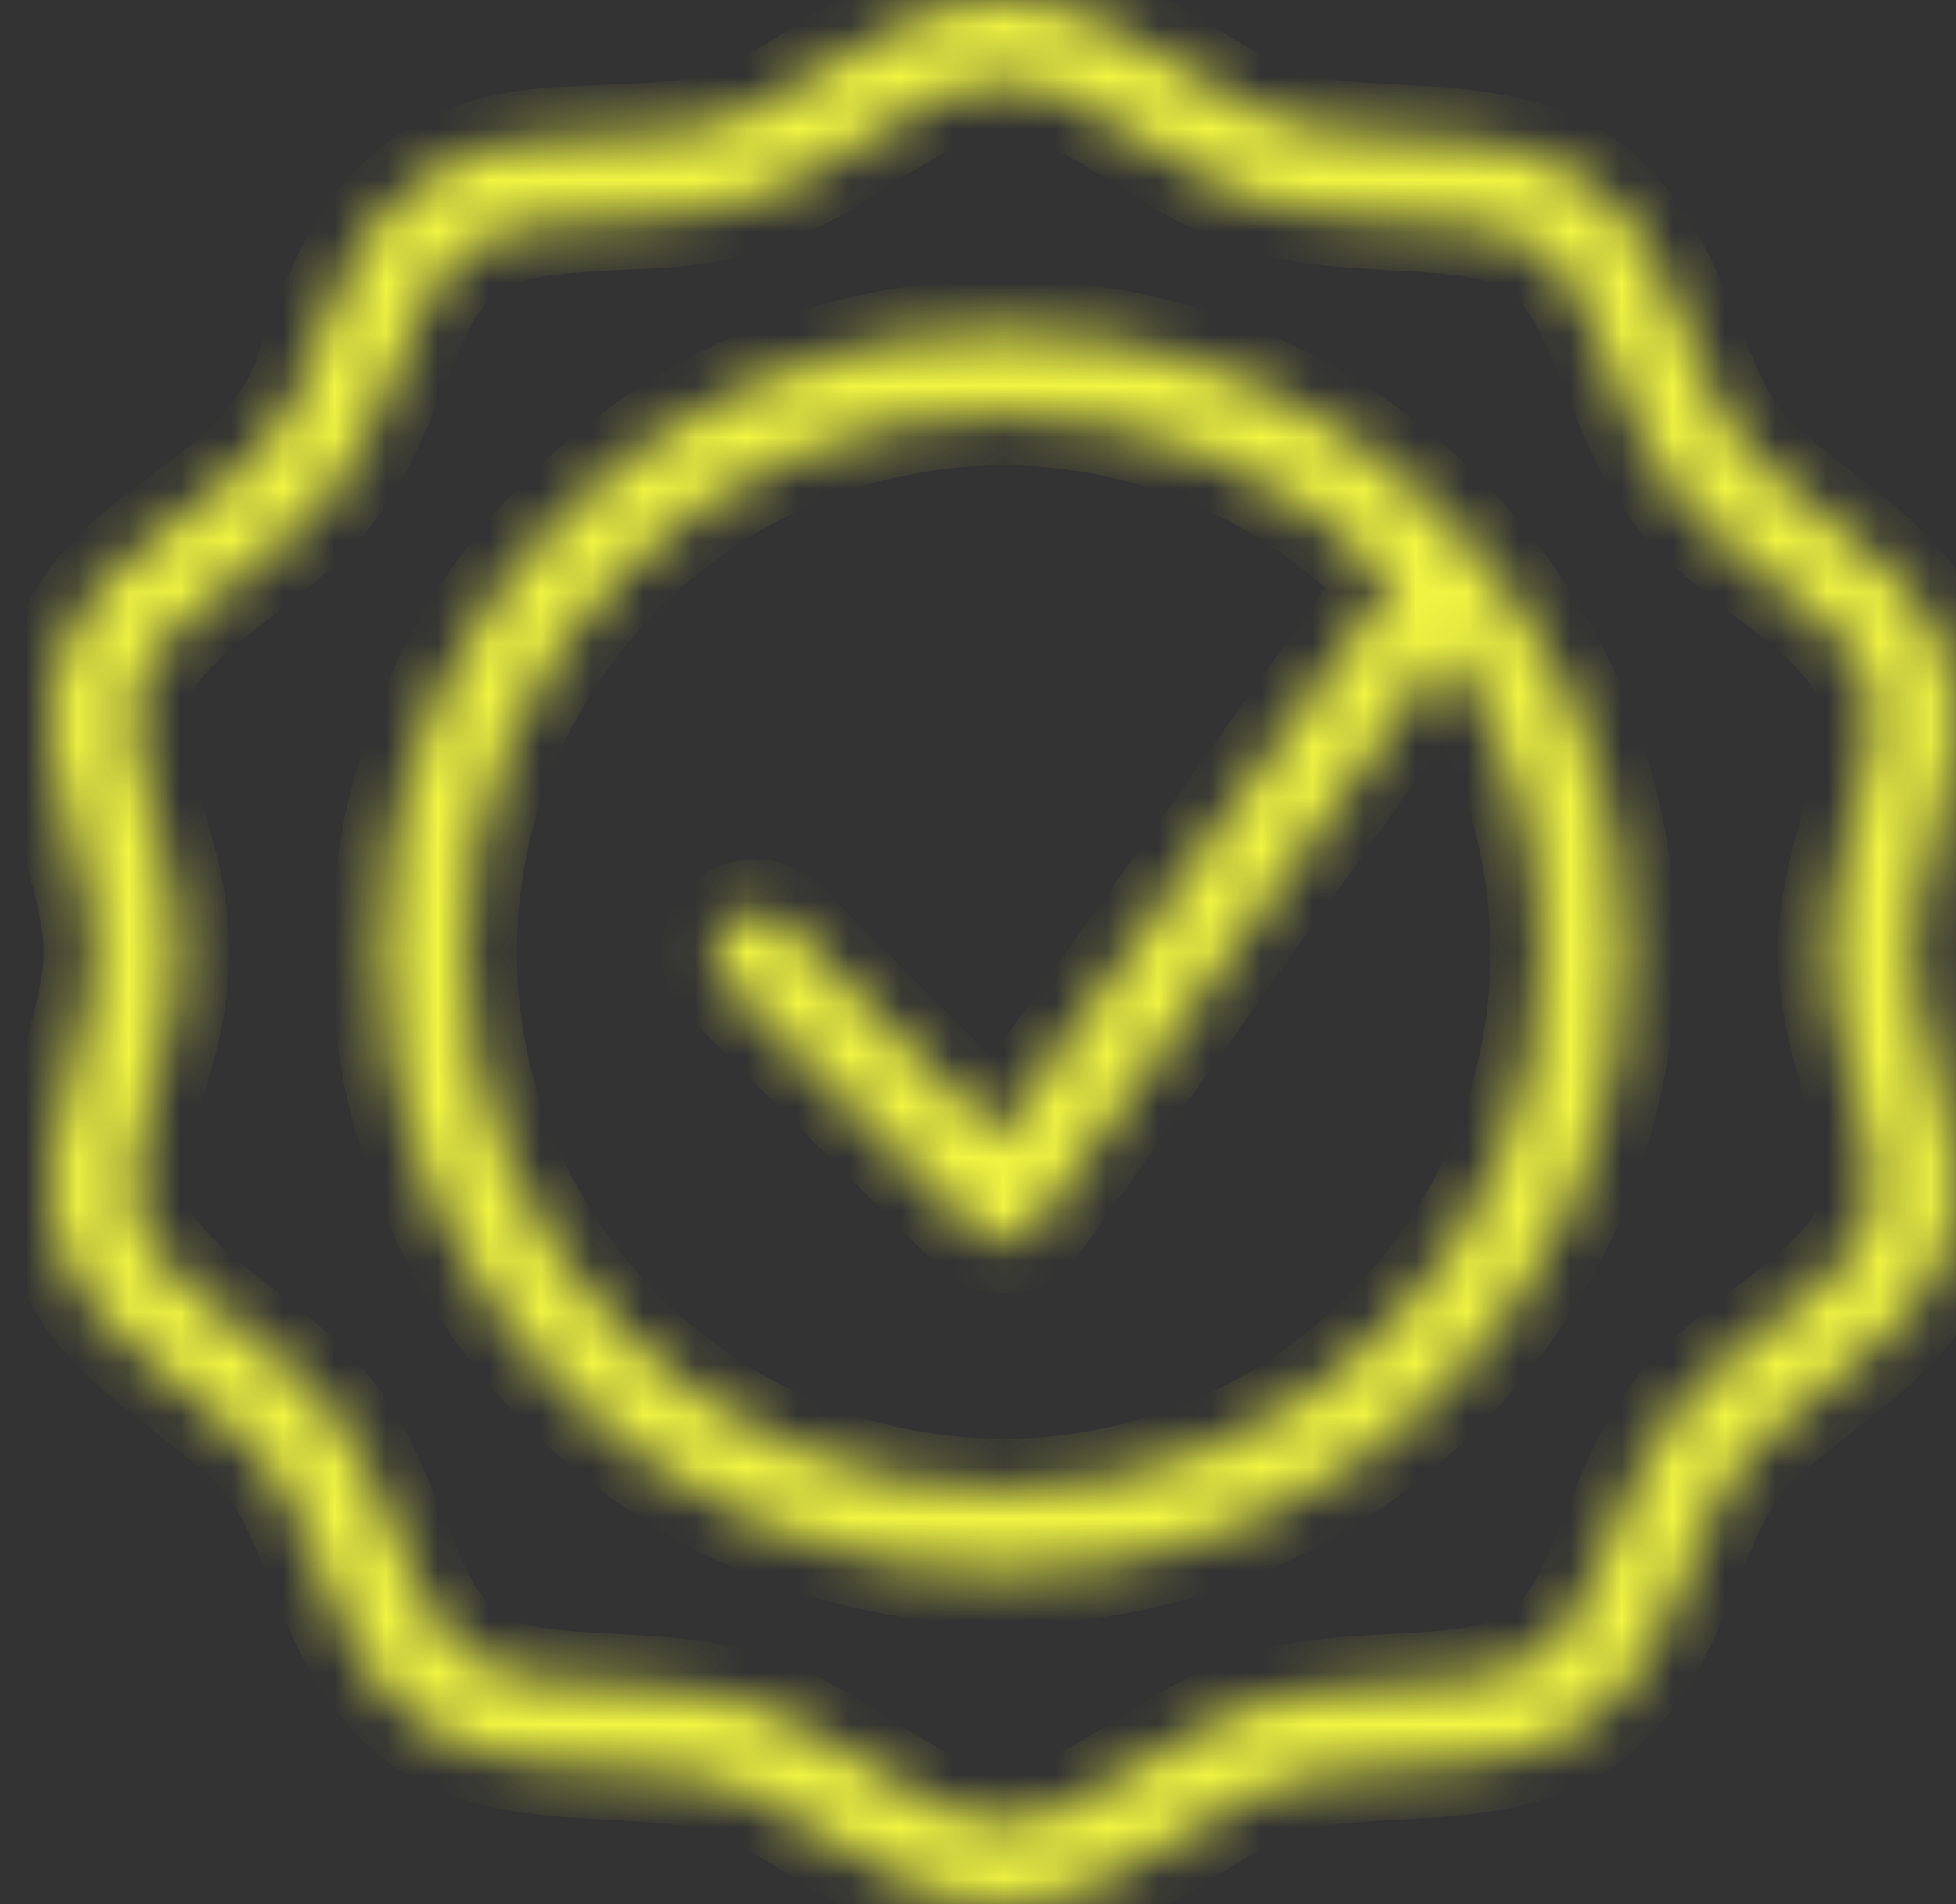 <svg width="38" height="37" viewBox="0 0 38 37" fill="none" xmlns="http://www.w3.org/2000/svg">
<rect x="0" y="0" width="38" height="37" fill="#333333" stroke="none"/>
<mask id="mask0" style="mask-type:alpha" maskUnits="userSpaceOnUse" x="0" y="0" width="38" height="37">
<path fill-rule="evenodd" clip-rule="evenodd" d="M37.149 18.5C37.149 19.146 37.344 19.854 37.551 20.603L37.551 20.605C37.88 21.797 38.22 23.028 37.814 24.228C37.391 25.474 36.342 26.288 35.326 27.075C34.717 27.546 34.142 27.993 33.769 28.483C33.392 28.98 33.125 29.645 32.842 30.349L32.839 30.356L32.837 30.361C32.37 31.522 31.888 32.722 30.806 33.477C29.743 34.219 28.418 34.289 27.136 34.358C26.337 34.4 25.58 34.441 24.948 34.639C24.357 34.822 23.749 35.201 23.105 35.603L23.096 35.608L23.093 35.611C22.049 36.261 20.866 36.999 19.498 36.999C18.132 36.999 16.951 36.263 15.909 35.613L15.902 35.609L15.899 35.607C15.253 35.204 14.642 34.823 14.051 34.639C13.418 34.442 12.662 34.401 11.863 34.359C10.581 34.29 9.255 34.219 8.193 33.478C7.111 32.722 6.628 31.52 6.16 30.359L6.16 30.359C5.876 29.651 5.608 28.983 5.227 28.483C4.855 27.993 4.28 27.546 3.671 27.075C2.656 26.288 1.606 25.474 1.185 24.229C0.779 23.029 1.118 21.796 1.446 20.604C1.653 19.855 1.848 19.147 1.848 18.501C1.848 17.855 1.653 17.148 1.446 16.4C1.421 16.306 1.395 16.213 1.369 16.121C1.065 15.036 0.78 14.019 1.185 12.776C1.596 11.514 2.457 10.857 3.365 10.164C3.466 10.087 3.568 10.009 3.67 9.93C3.776 9.848 3.877 9.772 3.974 9.698C4.437 9.348 4.817 9.06 5.227 8.519C5.789 7.779 5.877 7.497 5.992 7.127C6.035 6.988 6.082 6.837 6.16 6.644C6.193 6.562 6.226 6.481 6.258 6.399C6.685 5.327 7.09 4.309 8.191 3.527C9.267 2.763 10.331 2.715 11.461 2.663C11.594 2.657 11.728 2.651 11.863 2.644C12.001 2.637 12.132 2.631 12.259 2.626C12.867 2.601 13.373 2.581 14.052 2.363C14.708 2.153 15.114 1.894 15.615 1.576C15.707 1.517 15.803 1.456 15.904 1.393C16.947 0.74 18.13 0.002 19.498 0.002C20.866 0.002 22.05 0.74 23.093 1.392C23.741 1.796 24.354 2.178 24.946 2.363C25.579 2.56 26.335 2.601 27.134 2.643C28.416 2.712 29.743 2.783 30.806 3.526C31.886 4.28 32.368 5.48 32.835 6.64L32.837 6.644C33.12 7.351 33.388 8.018 33.768 8.519C34.141 9.008 34.714 9.453 35.322 9.924L35.325 9.927C36.341 10.713 37.391 11.528 37.813 12.775C38.219 13.973 37.88 15.206 37.551 16.398C37.344 17.147 37.149 17.855 37.149 18.5ZM34.341 25.803C35.206 25.132 36.023 24.498 36.289 23.712C36.538 22.98 36.277 22.033 36 21.031C35.773 20.212 35.541 19.366 35.541 18.501C35.541 17.637 35.774 16.791 36 15.971L36.003 15.96C36.278 14.962 36.537 14.02 36.289 13.291C36.024 12.504 35.208 11.871 34.344 11.201L34.34 11.198L34.337 11.195C33.674 10.681 32.989 10.149 32.488 9.491C31.979 8.822 31.659 8.026 31.348 7.254L31.344 7.243C30.948 6.258 30.573 5.326 29.885 4.845C29.198 4.366 28.154 4.309 27.048 4.25L27.038 4.25C26.178 4.203 25.289 4.155 24.468 3.9C23.677 3.653 22.948 3.198 22.242 2.757C21.297 2.167 20.406 1.611 19.498 1.611C18.593 1.611 17.704 2.165 16.763 2.751L16.756 2.755C16.682 2.802 16.608 2.848 16.535 2.894C15.922 3.28 15.362 3.633 14.53 3.898C13.686 4.166 13.009 4.198 12.279 4.233C12.171 4.238 12.061 4.243 11.949 4.249C10.843 4.308 9.799 4.364 9.112 4.844C8.424 5.323 8.049 6.254 7.654 7.241L7.65 7.251C7.339 8.023 7.018 8.82 6.508 9.489C6.009 10.149 5.322 10.681 4.659 11.196L4.656 11.198L4.654 11.2C3.79 11.87 2.975 12.503 2.709 13.289C2.46 14.021 2.721 14.968 2.998 15.97C3.023 16.062 3.048 16.152 3.073 16.241C3.272 16.951 3.456 17.608 3.456 18.5C3.456 19.392 3.272 20.049 3.073 20.759C3.048 20.849 3.023 20.939 2.998 21.03L2.997 21.034C2.721 22.035 2.461 22.98 2.709 23.712C2.975 24.497 3.789 25.13 4.652 25.799L4.657 25.803L4.661 25.806C5.324 26.32 6.009 26.852 6.509 27.51C7.019 28.183 7.342 28.983 7.653 29.757C8.049 30.744 8.425 31.676 9.113 32.157C9.799 32.636 10.843 32.692 11.948 32.751C12.812 32.797 13.705 32.845 14.53 33.102C15.32 33.348 16.05 33.804 16.754 34.244C17.699 34.834 18.59 35.391 19.498 35.391C20.406 35.391 21.298 34.834 22.243 34.244C22.949 33.803 23.679 33.348 24.468 33.102C25.293 32.844 26.187 32.797 27.05 32.751H27.05C28.155 32.692 29.198 32.637 29.885 32.157C30.574 31.676 30.949 30.744 31.345 29.756C31.657 28.982 31.978 28.183 32.487 27.51C32.989 26.852 33.674 26.32 34.337 25.806L34.34 25.803L34.341 25.803ZM7.433 18.5C7.433 11.848 12.845 6.436 19.497 6.436C26.149 6.436 31.561 11.848 31.561 18.5C31.561 25.152 26.149 30.564 19.497 30.564C12.845 30.564 7.433 25.152 7.433 18.5ZM9.041 18.5C9.041 24.265 13.732 28.956 19.497 28.956C25.262 28.956 29.953 24.265 29.953 18.5C29.953 16.306 29.271 14.272 28.113 12.589L20.152 23.791C20.016 23.984 19.8 24.107 19.565 24.127C19.542 24.129 19.519 24.13 19.497 24.13C19.285 24.13 19.08 24.046 18.928 23.894L14.103 19.068C13.788 18.754 13.788 18.246 14.103 17.931C14.417 17.617 14.925 17.617 15.24 17.931L19.392 22.084L27.057 11.297C25.151 9.298 22.47 8.044 19.497 8.044C13.732 8.044 9.041 12.735 9.041 18.5Z" fill="white"/>
</mask>
<g mask="url(#mask0)">
<path fill-rule="evenodd" clip-rule="evenodd" d="M37.149 18.5C37.149 19.146 37.344 19.854 37.551 20.603L37.551 20.605C37.88 21.797 38.22 23.028 37.814 24.228C37.391 25.474 36.342 26.288 35.326 27.075C34.717 27.546 34.142 27.993 33.769 28.483C33.392 28.98 33.125 29.645 32.842 30.349L32.839 30.356L32.837 30.361C32.37 31.522 31.888 32.722 30.806 33.477C29.743 34.219 28.418 34.289 27.136 34.358C26.337 34.4 25.58 34.441 24.948 34.639C24.357 34.822 23.749 35.201 23.105 35.603L23.096 35.608L23.093 35.611C22.049 36.261 20.866 36.999 19.498 36.999C18.132 36.999 16.951 36.263 15.909 35.613L15.902 35.609L15.899 35.607C15.253 35.204 14.642 34.823 14.051 34.639C13.418 34.442 12.662 34.401 11.863 34.359C10.581 34.29 9.255 34.219 8.193 33.478C7.111 32.722 6.628 31.52 6.16 30.359L6.16 30.359C5.876 29.651 5.608 28.983 5.227 28.483C4.855 27.993 4.28 27.546 3.671 27.075C2.656 26.288 1.606 25.474 1.185 24.229C0.779 23.029 1.118 21.796 1.446 20.604C1.653 19.855 1.848 19.147 1.848 18.501C1.848 17.855 1.653 17.148 1.446 16.4C1.421 16.306 1.395 16.213 1.369 16.121C1.065 15.036 0.78 14.019 1.185 12.776C1.596 11.514 2.457 10.857 3.365 10.164C3.466 10.087 3.568 10.009 3.67 9.93C3.776 9.848 3.877 9.772 3.974 9.698C4.437 9.348 4.817 9.06 5.227 8.519C5.789 7.779 5.877 7.497 5.992 7.127C6.035 6.988 6.082 6.837 6.16 6.644C6.193 6.562 6.226 6.481 6.258 6.399C6.685 5.327 7.09 4.309 8.191 3.527C9.267 2.763 10.331 2.715 11.461 2.663C11.594 2.657 11.728 2.651 11.863 2.644C12.001 2.637 12.132 2.631 12.259 2.626C12.867 2.601 13.373 2.581 14.052 2.363C14.708 2.153 15.114 1.894 15.615 1.576C15.707 1.517 15.803 1.456 15.904 1.393C16.947 0.74 18.13 0.002 19.498 0.002C20.866 0.002 22.05 0.74 23.093 1.392C23.741 1.796 24.354 2.178 24.946 2.363C25.579 2.56 26.335 2.601 27.134 2.643C28.416 2.712 29.743 2.783 30.806 3.526C31.886 4.28 32.368 5.48 32.835 6.64L32.837 6.644C33.12 7.351 33.388 8.018 33.768 8.519C34.141 9.008 34.714 9.453 35.322 9.924L35.325 9.927C36.341 10.713 37.391 11.528 37.813 12.775C38.219 13.973 37.88 15.206 37.551 16.398C37.344 17.147 37.149 17.855 37.149 18.5ZM34.341 25.803C35.206 25.132 36.023 24.498 36.289 23.712C36.538 22.98 36.277 22.033 36 21.031C35.773 20.212 35.541 19.366 35.541 18.501C35.541 17.637 35.774 16.791 36 15.971L36.003 15.96C36.278 14.962 36.537 14.02 36.289 13.291C36.024 12.504 35.208 11.871 34.344 11.201L34.34 11.198L34.337 11.195C33.674 10.681 32.989 10.149 32.488 9.491C31.979 8.822 31.659 8.026 31.348 7.254L31.344 7.243C30.948 6.258 30.573 5.326 29.885 4.845C29.198 4.366 28.154 4.309 27.048 4.25L27.038 4.25C26.178 4.203 25.289 4.155 24.468 3.9C23.677 3.653 22.948 3.198 22.242 2.757C21.297 2.167 20.406 1.611 19.498 1.611C18.593 1.611 17.704 2.165 16.763 2.751L16.756 2.755C16.682 2.802 16.608 2.848 16.535 2.894C15.922 3.28 15.362 3.633 14.53 3.898C13.686 4.166 13.009 4.198 12.279 4.233C12.171 4.238 12.061 4.243 11.949 4.249C10.843 4.308 9.799 4.364 9.112 4.844C8.424 5.323 8.049 6.254 7.654 7.241L7.65 7.251C7.339 8.023 7.018 8.82 6.508 9.489C6.009 10.149 5.322 10.681 4.659 11.196L4.656 11.198L4.654 11.2C3.79 11.87 2.975 12.503 2.709 13.289C2.46 14.021 2.721 14.968 2.998 15.97C3.023 16.062 3.048 16.152 3.073 16.241C3.272 16.951 3.456 17.608 3.456 18.5C3.456 19.392 3.272 20.049 3.073 20.759C3.048 20.849 3.023 20.939 2.998 21.03L2.997 21.034C2.721 22.035 2.461 22.98 2.709 23.712C2.975 24.497 3.789 25.13 4.652 25.799L4.657 25.803L4.661 25.806C5.324 26.32 6.009 26.852 6.509 27.51C7.019 28.183 7.342 28.983 7.653 29.757C8.049 30.744 8.425 31.676 9.113 32.157C9.799 32.636 10.843 32.692 11.948 32.751C12.812 32.797 13.705 32.845 14.53 33.102C15.32 33.348 16.05 33.804 16.754 34.244C17.699 34.834 18.59 35.391 19.498 35.391C20.406 35.391 21.298 34.834 22.243 34.244C22.949 33.803 23.679 33.348 24.468 33.102C25.293 32.844 26.187 32.797 27.05 32.751H27.05C28.155 32.692 29.198 32.637 29.885 32.157C30.574 31.676 30.949 30.744 31.345 29.756C31.657 28.982 31.978 28.183 32.487 27.51C32.989 26.852 33.674 26.32 34.337 25.806L34.34 25.803L34.341 25.803ZM7.433 18.5C7.433 11.848 12.845 6.436 19.497 6.436C26.149 6.436 31.561 11.848 31.561 18.5C31.561 25.152 26.149 30.564 19.497 30.564C12.845 30.564 7.433 25.152 7.433 18.5ZM9.041 18.5C9.041 24.265 13.732 28.956 19.497 28.956C25.262 28.956 29.953 24.265 29.953 18.5C29.953 16.306 29.271 14.272 28.113 12.589L20.152 23.791C20.016 23.984 19.8 24.107 19.565 24.127C19.542 24.129 19.519 24.13 19.497 24.13C19.285 24.13 19.08 24.046 18.928 23.894L14.103 19.068C13.788 18.754 13.788 18.246 14.103 17.931C14.417 17.617 14.925 17.617 15.24 17.931L19.392 22.084L27.057 11.297C25.151 9.298 22.47 8.044 19.497 8.044C13.732 8.044 9.041 12.735 9.041 18.5Z" fill="#F9FC35"/>
<path d="M37.551 20.603L38.515 20.34L38.514 20.337L37.551 20.603ZM37.551 20.605L36.586 20.868L36.587 20.871L37.551 20.605ZM37.814 24.228L38.761 24.549L38.761 24.548L37.814 24.228ZM35.326 27.075L35.938 27.866L35.939 27.865L35.326 27.075ZM33.769 28.483L32.973 27.878L32.972 27.879L33.769 28.483ZM32.842 30.349L33.77 30.722V30.722L32.842 30.349ZM32.839 30.356L31.911 29.983L31.911 29.983L32.839 30.356ZM32.837 30.361L33.765 30.734L33.765 30.734L32.837 30.361ZM30.806 33.477L30.234 32.657L30.233 32.657L30.806 33.477ZM27.136 34.358L27.189 35.356L27.136 34.358ZM24.948 34.639L25.244 35.593L25.245 35.593L24.948 34.639ZM23.105 35.603L23.634 36.452L23.634 36.451L23.105 35.603ZM23.096 35.608L22.567 34.76L22.567 34.76L23.096 35.608ZM23.093 35.611L23.622 36.459L23.622 36.459L23.093 35.611ZM15.909 35.613L16.438 34.765L16.438 34.764L15.909 35.613ZM15.902 35.609L15.373 36.458L15.374 36.458L15.902 35.609ZM15.899 35.607L15.37 36.456L15.37 36.456L15.899 35.607ZM14.051 34.639L13.754 35.594H13.754L14.051 34.639ZM11.863 34.359L11.809 35.357V35.357L11.863 34.359ZM8.193 33.478L7.62 34.297L7.62 34.298L8.193 33.478ZM6.16 30.359L5.232 30.732L5.233 30.733L6.16 30.359ZM6.16 30.359L5.232 30.731L5.232 30.732L6.16 30.359ZM5.227 28.483L4.431 29.088L4.431 29.089L5.227 28.483ZM3.671 27.075L3.058 27.865L3.059 27.866L3.671 27.075ZM1.185 24.229L0.238 24.549H0.238L1.185 24.229ZM1.446 20.604L0.482 20.338L0.482 20.338L1.446 20.604ZM1.446 16.4L0.482 16.665L0.482 16.666L1.446 16.4ZM1.369 16.121L0.406 16.391L1.369 16.121ZM1.185 12.776L2.136 13.085L1.185 12.776ZM3.365 10.164L2.758 9.369L3.365 10.164ZM3.67 9.93L4.283 10.72L4.284 10.72L3.67 9.93ZM3.974 9.698L3.37 8.901L3.974 9.698ZM5.227 8.519L4.43 7.915L5.227 8.519ZM5.992 7.127L5.037 6.83H5.037L5.992 7.127ZM6.16 6.644L7.088 7.017L7.088 7.017L6.16 6.644ZM6.258 6.399L7.187 6.769L6.258 6.399ZM8.191 3.527L8.77 4.342L8.191 3.527ZM11.461 2.663L11.416 1.664L11.461 2.663ZM11.863 2.644L11.809 1.645L11.809 1.645L11.863 2.644ZM12.259 2.626L12.3 3.625L12.259 2.626ZM14.052 2.363L14.357 3.316L14.052 2.363ZM15.615 1.576L16.152 2.419H16.152L15.615 1.576ZM15.904 1.393L16.433 2.241L16.434 2.24L15.904 1.393ZM23.093 1.392L22.563 2.24L22.563 2.24L23.093 1.392ZM24.946 2.363L25.243 1.408L25.243 1.408L24.946 2.363ZM27.134 2.643L27.188 1.645L27.134 2.643ZM30.806 3.526L30.233 4.346L30.234 4.346L30.806 3.526ZM32.835 6.64L33.763 6.267L33.763 6.266L32.835 6.64ZM32.837 6.644L33.765 6.272L33.764 6.271L32.837 6.644ZM33.768 8.519L32.971 9.123L32.972 9.124L33.768 8.519ZM35.322 9.924L34.709 10.715L34.71 10.715L35.322 9.924ZM35.325 9.927L34.713 10.717L34.713 10.717L35.325 9.927ZM37.813 12.775L36.865 13.095L36.866 13.096L37.813 12.775ZM37.551 16.398L38.514 16.664L38.515 16.664L37.551 16.398ZM36.289 23.712L35.342 23.391L35.342 23.392L36.289 23.712ZM34.341 25.803L33.728 25.012L33.728 25.012L34.341 25.803ZM36 21.031L36.964 20.765L36.964 20.764L36 21.031ZM36 15.971L36.964 16.237V16.237L36 15.971ZM36.003 15.96L36.967 16.226L36.967 16.226L36.003 15.96ZM36.289 13.291L35.342 13.611L35.343 13.613L36.289 13.291ZM34.344 11.201L34.957 10.411L34.957 10.411L34.344 11.201ZM34.34 11.198L33.727 11.987L33.727 11.988L34.34 11.198ZM34.337 11.195L34.95 10.405L34.95 10.405L34.337 11.195ZM32.488 9.491L33.285 8.886L33.284 8.885L32.488 9.491ZM31.348 7.254L32.276 6.881V6.881L31.348 7.254ZM31.344 7.243L30.416 7.616L30.416 7.616L31.344 7.243ZM29.885 4.845L30.458 4.026L30.457 4.025L29.885 4.845ZM27.048 4.25L26.994 5.249L26.995 5.249L27.048 4.25ZM27.038 4.25L26.984 5.248H26.985L27.038 4.25ZM24.468 3.9L24.171 4.854V4.854L24.468 3.9ZM22.242 2.757L22.772 1.909L22.771 1.908L22.242 2.757ZM16.763 2.751L17.291 3.6L17.291 3.6L16.763 2.751ZM16.756 2.755L16.228 1.906L16.227 1.907L16.756 2.755ZM16.535 2.894L17.069 3.74V3.74L16.535 2.894ZM14.53 3.898L14.226 2.945L14.53 3.898ZM12.279 4.233L12.232 3.234L12.279 4.233ZM11.949 4.249L12.002 5.248L12.003 5.248L11.949 4.249ZM9.112 4.844L9.684 5.664L9.685 5.663L9.112 4.844ZM7.654 7.241L8.581 7.615L8.582 7.613L7.654 7.241ZM7.65 7.251L6.722 6.878L7.65 7.251ZM6.508 9.489L5.712 8.884L5.711 8.885L6.508 9.489ZM4.659 11.196L4.046 10.406H4.046L4.659 11.196ZM4.656 11.198L5.269 11.989L5.269 11.988L4.656 11.198ZM4.654 11.2L4.042 10.409L4.041 10.41L4.654 11.2ZM2.709 13.289L3.656 13.61L3.656 13.609L2.709 13.289ZM2.998 15.97L3.962 15.705L3.962 15.704L2.998 15.97ZM3.073 16.241L2.11 16.511L3.073 16.241ZM3.456 18.5L4.456 18.5L3.456 18.5ZM3.073 20.759L2.11 20.489L3.073 20.759ZM2.998 21.03L3.962 21.295L3.962 21.295L2.998 21.03ZM2.997 21.034L2.032 20.768L2.997 21.034ZM2.709 23.712L3.656 23.392L3.656 23.391L2.709 23.712ZM4.652 25.799L5.266 25.009L5.265 25.009L4.652 25.799ZM4.657 25.803L4.044 26.593L4.044 26.593L4.657 25.803ZM4.661 25.806L5.274 25.016L5.274 25.016L4.661 25.806ZM6.509 27.51L7.306 26.906L7.305 26.905L6.509 27.51ZM7.653 29.757L8.581 29.384H8.581L7.653 29.757ZM9.113 32.157L8.541 32.977L8.541 32.977L9.113 32.157ZM11.948 32.751L11.896 33.749L11.948 32.751ZM14.53 33.102L14.829 32.147L14.827 32.147L14.53 33.102ZM16.754 34.244L17.284 33.395L17.284 33.395L16.754 34.244ZM22.243 34.244L22.773 35.092L22.773 35.092L22.243 34.244ZM24.468 33.102L24.17 32.147L24.169 32.147L24.468 33.102ZM27.05 32.751L27.103 33.749L27.11 33.749L27.118 33.748L27.05 32.751ZM27.05 32.751L26.997 31.752L26.989 31.753L26.981 31.753L27.05 32.751ZM29.885 32.157L29.313 31.337L29.885 32.157ZM31.345 29.756L30.418 29.384L30.417 29.384L31.345 29.756ZM32.487 27.51L31.692 26.904L31.69 26.906L32.487 27.51ZM34.337 25.806L33.725 25.015L33.724 25.015L34.337 25.806ZM34.34 25.803L34.952 26.594L34.953 26.593L34.34 25.803ZM28.113 12.589L28.936 12.022L28.125 10.844L27.297 12.01L28.113 12.589ZM20.152 23.791L19.337 23.212L19.337 23.213L20.152 23.791ZM19.565 24.127L19.483 23.13L19.471 23.131L19.458 23.132L19.565 24.127ZM18.928 23.894L19.637 23.189L19.636 23.187L18.928 23.894ZM14.103 19.068L14.81 18.361L14.103 19.068ZM14.103 17.931L13.396 17.224L14.103 17.931ZM15.24 17.931L15.947 17.224L15.24 17.931ZM19.392 22.084L18.685 22.791L19.522 23.628L20.208 22.663L19.392 22.084ZM27.057 11.297L27.872 11.877L28.35 11.204L27.781 10.607L27.057 11.297ZM38.514 20.337C38.298 19.552 38.149 18.984 38.149 18.5H36.149C36.149 19.309 36.39 20.156 36.587 20.869L38.514 20.337ZM38.516 20.342L38.515 20.34L36.586 20.866L36.586 20.868L38.516 20.342ZM38.761 24.548C39.282 23.009 38.827 21.47 38.515 20.339L36.587 20.871C36.933 22.124 37.157 23.048 36.866 23.907L38.761 24.548ZM35.939 27.865C36.906 27.116 38.225 26.128 38.761 24.549L36.867 23.907C36.557 24.82 35.778 25.459 34.713 26.285L35.939 27.865ZM34.565 29.089C34.842 28.724 35.298 28.361 35.938 27.866L34.714 26.284C34.136 26.731 33.442 27.261 32.973 27.878L34.565 29.089ZM33.77 30.722C34.067 29.982 34.286 29.456 34.566 29.087L32.972 27.879C32.498 28.505 32.182 29.308 31.914 29.976L33.77 30.722ZM33.767 30.729L33.77 30.722L31.914 29.976L31.911 29.983L33.767 30.729ZM33.765 30.734L33.767 30.729L31.911 29.983L31.909 29.988L33.765 30.734ZM31.378 34.297C32.744 33.344 33.319 31.844 33.765 30.734L31.909 29.988C31.422 31.199 31.031 32.1 30.234 32.657L31.378 34.297ZM27.189 35.356C28.41 35.291 30.041 35.23 31.378 34.297L30.233 32.657C29.445 33.207 28.425 33.288 27.083 33.359L27.189 35.356ZM25.245 35.593C25.735 35.441 26.355 35.401 27.189 35.356L27.083 33.359C26.318 33.4 25.426 33.442 24.65 33.684L25.245 35.593ZM23.634 36.451C24.311 36.029 24.802 35.731 25.244 35.593L24.651 33.684C23.912 33.913 23.187 34.373 22.576 34.754L23.634 36.451ZM23.625 36.457L23.634 36.452L22.576 34.754L22.567 34.76L23.625 36.457ZM23.622 36.459L23.625 36.457L22.567 34.76L22.563 34.762L23.622 36.459ZM19.498 37.999C21.199 37.999 22.623 37.082 23.622 36.459L22.564 34.762C21.474 35.441 20.533 35.999 19.498 35.999V37.999ZM15.38 36.462C16.377 37.083 17.799 37.999 19.498 37.999V35.999C18.465 35.999 17.526 35.443 16.438 34.765L15.38 36.462ZM15.374 36.458L15.38 36.462L16.438 34.764L16.431 34.76L15.374 36.458ZM15.37 36.456L15.373 36.458L16.431 34.761L16.428 34.758L15.37 36.456ZM13.754 35.594C14.197 35.732 14.691 36.032 15.37 36.456L16.428 34.758C15.815 34.376 15.087 33.914 14.348 33.684L13.754 35.594ZM11.809 35.357C12.643 35.402 13.264 35.442 13.754 35.594L14.348 33.684C13.572 33.443 12.681 33.401 11.916 33.36L11.809 35.357ZM7.62 34.298C8.957 35.231 10.589 35.292 11.809 35.357L11.916 33.36C10.574 33.288 9.553 33.208 8.765 32.658L7.62 34.298ZM5.233 30.733C5.679 31.843 6.255 33.344 7.62 34.297L8.765 32.658C7.967 32.1 7.576 31.198 7.088 29.986L5.233 30.733ZM5.232 30.732L5.232 30.732L7.088 29.986L7.088 29.986L5.232 30.732ZM4.431 29.089C4.713 29.46 4.934 29.988 5.232 30.731L7.088 29.987C6.818 29.314 6.502 28.507 6.023 27.878L4.431 29.089ZM3.059 27.866C3.699 28.361 4.155 28.724 4.431 29.088L6.024 27.879C5.555 27.261 4.86 26.731 4.283 26.284L3.059 27.866ZM0.238 24.549C0.772 26.128 2.092 27.116 3.058 27.865L4.283 26.285C3.22 25.46 2.441 24.82 2.132 23.908L0.238 24.549ZM0.482 20.338C0.171 21.469 -0.283 23.01 0.238 24.549L2.132 23.908C1.841 23.048 2.065 22.122 2.41 20.869L0.482 20.338ZM0.848 18.501C0.848 18.985 0.699 19.553 0.482 20.338L2.41 20.87C2.607 20.157 2.848 19.309 2.848 18.501H0.848ZM0.482 16.666C0.699 17.451 0.848 18.018 0.848 18.501H2.848C2.848 17.693 2.607 16.846 2.41 16.134L0.482 16.666ZM0.406 16.391C0.432 16.483 0.457 16.574 0.482 16.665L2.41 16.134C2.384 16.038 2.357 15.943 2.332 15.851L0.406 16.391ZM0.234 12.466C-0.275 14.03 0.106 15.322 0.406 16.391L2.332 15.851C2.023 14.749 1.835 14.008 2.136 13.085L0.234 12.466ZM2.758 9.369C1.867 10.049 0.753 10.873 0.234 12.466L2.136 13.085C2.439 12.154 3.047 11.664 3.971 10.959L2.758 9.369ZM3.057 9.14C2.959 9.216 2.86 9.291 2.758 9.369L3.971 10.959C4.072 10.882 4.177 10.802 4.283 10.72L3.057 9.14ZM3.37 8.901C3.274 8.974 3.168 9.054 3.057 9.14L4.284 10.72C4.383 10.642 4.479 10.57 4.577 10.496L3.37 8.901ZM4.43 7.915C4.111 8.337 3.829 8.554 3.37 8.901L4.577 10.496C5.045 10.142 5.524 9.783 6.024 9.123L4.43 7.915ZM5.037 6.83C4.981 7.011 4.951 7.103 4.886 7.23C4.816 7.367 4.692 7.57 4.43 7.915L6.024 9.123C6.324 8.728 6.524 8.42 6.668 8.138C6.816 7.847 6.888 7.613 6.946 7.425L5.037 6.83ZM5.233 6.27C5.139 6.504 5.081 6.688 5.037 6.83L6.946 7.425C6.989 7.289 7.026 7.17 7.088 7.017L5.233 6.27ZM5.329 6.029C5.296 6.111 5.265 6.191 5.232 6.27L7.088 7.017C7.122 6.933 7.155 6.85 7.187 6.769L5.329 6.029ZM7.612 2.712C6.243 3.685 5.749 4.973 5.329 6.029L7.187 6.769C7.62 5.681 7.937 4.934 8.77 4.342L7.612 2.712ZM11.416 1.664C10.302 1.715 8.955 1.758 7.612 2.712L8.77 4.342C9.579 3.768 10.36 3.714 11.507 3.662L11.416 1.664ZM11.809 1.645C11.679 1.652 11.549 1.658 11.416 1.664L11.506 3.662C11.639 3.656 11.777 3.65 11.916 3.643L11.809 1.645ZM12.219 1.627C12.092 1.632 11.955 1.638 11.809 1.645L11.916 3.643C12.047 3.636 12.172 3.63 12.3 3.625L12.219 1.627ZM13.747 1.411C13.208 1.584 12.821 1.602 12.219 1.627L12.3 3.625C12.912 3.6 13.538 3.578 14.357 3.316L13.747 1.411ZM15.077 0.732C14.582 1.048 14.27 1.243 13.747 1.411L14.357 3.316C15.147 3.063 15.647 2.741 16.152 2.419L15.077 0.732ZM15.375 0.544C15.269 0.61 15.169 0.674 15.077 0.732L16.152 2.419C16.245 2.36 16.337 2.301 16.433 2.241L15.375 0.544ZM19.498 -0.998C17.797 -0.998 16.372 -0.08 15.374 0.545L16.434 2.24C17.522 1.56 18.464 1.002 19.498 1.002V-0.998ZM23.622 0.544C22.625 -0.08 21.2 -0.998 19.498 -0.998V1.002C20.533 1.002 21.475 1.56 22.563 2.24L23.622 0.544ZM25.243 1.408C24.799 1.27 24.303 0.968 23.622 0.543L22.563 2.24C23.179 2.624 23.909 3.087 24.649 3.317L25.243 1.408ZM27.188 1.645C26.354 1.6 25.733 1.56 25.243 1.408L24.649 3.317C25.425 3.559 26.316 3.601 27.081 3.642L27.188 1.645ZM31.379 2.707C30.041 1.772 28.409 1.71 27.188 1.645L27.081 3.642C28.422 3.713 29.444 3.795 30.233 4.346L31.379 2.707ZM33.763 6.266C33.316 5.157 32.742 3.658 31.378 2.706L30.234 4.346C31.029 4.902 31.42 5.802 31.907 7.013L33.763 6.266ZM33.764 6.271L33.763 6.267L31.907 7.013L31.909 7.017L33.764 6.271ZM34.565 7.914C34.283 7.543 34.062 7.014 33.765 6.272L31.908 7.015C32.178 7.688 32.494 8.494 32.971 9.123L34.565 7.914ZM35.935 9.134C35.295 8.638 34.84 8.277 34.564 7.913L32.972 9.124C33.441 9.74 34.134 10.268 34.709 10.715L35.935 9.134ZM35.938 9.136L35.934 9.134L34.71 10.715L34.713 10.717L35.938 9.136ZM38.76 12.454C38.226 10.874 36.905 9.885 35.937 9.136L34.713 10.717C35.777 11.542 36.557 12.182 36.865 13.095L38.76 12.454ZM38.515 16.664C38.827 15.533 39.281 13.992 38.76 12.454L36.866 13.096C37.157 13.954 36.932 14.879 36.587 16.132L38.515 16.664ZM38.149 18.5C38.149 18.017 38.298 17.449 38.514 16.664L36.587 16.132C36.39 16.845 36.149 17.692 36.149 18.5H38.149ZM35.342 23.392C35.281 23.573 35.133 23.798 34.838 24.088C34.542 24.379 34.172 24.668 33.728 25.012L34.953 26.593C35.374 26.267 35.845 25.903 36.241 25.513C36.638 25.123 37.032 24.638 37.237 24.033L35.342 23.392ZM35.036 21.297C35.178 21.812 35.295 22.239 35.353 22.623C35.411 23.007 35.392 23.243 35.342 23.391L37.236 24.034C37.435 23.449 37.41 22.845 37.33 22.323C37.251 21.799 37.098 21.252 36.964 20.765L35.036 21.297ZM34.541 18.501C34.541 19.524 34.815 20.5 35.036 21.298L36.964 20.764C36.731 19.924 36.541 19.208 36.541 18.501H34.541ZM35.036 15.705C34.816 16.502 34.541 17.479 34.541 18.501H36.541C36.541 17.795 36.731 17.08 36.964 16.237L35.036 15.705ZM35.039 15.695L35.036 15.705L36.964 16.237L36.967 16.226L35.039 15.695ZM35.343 13.613C35.392 13.759 35.411 13.993 35.353 14.375C35.295 14.757 35.18 15.182 35.039 15.695L36.967 16.226C37.1 15.741 37.252 15.195 37.331 14.674C37.409 14.154 37.434 13.552 37.236 12.969L35.343 13.613ZM33.731 11.991C34.174 12.335 34.544 12.623 34.839 12.914C35.133 13.205 35.281 13.429 35.342 13.611L37.237 12.971C37.032 12.366 36.639 11.881 36.243 11.49C35.848 11.1 35.378 10.737 34.957 10.411L33.731 11.991ZM33.727 11.988L33.731 11.991L34.957 10.411L34.953 10.407L33.727 11.988ZM33.724 11.985L33.727 11.987L34.953 10.408L34.95 10.405L33.724 11.985ZM31.692 10.096C32.286 10.877 33.082 11.488 33.724 11.986L34.95 10.405C34.266 9.875 33.691 9.421 33.285 8.886L31.692 10.096ZM30.421 7.628C30.722 8.377 31.088 9.302 31.692 10.096L33.284 8.885C32.87 8.342 32.596 7.676 32.276 6.881L30.421 7.628ZM30.416 7.616L30.421 7.628L32.276 6.881L32.272 6.869L30.416 7.616ZM29.312 5.665C29.48 5.782 29.656 5.988 29.848 6.338C30.043 6.69 30.213 7.11 30.416 7.616L32.272 6.87C32.079 6.391 31.864 5.852 31.6 5.373C31.334 4.89 30.978 4.389 30.458 4.026L29.312 5.665ZM26.995 5.249C27.561 5.279 28.039 5.306 28.458 5.376C28.877 5.447 29.143 5.547 29.313 5.665L30.457 4.025C29.94 3.664 29.341 3.497 28.789 3.404C28.238 3.311 27.641 3.28 27.101 3.252L26.995 5.249ZM26.985 5.248L26.994 5.249L27.102 3.252L27.092 3.251L26.985 5.248ZM24.171 4.854C25.132 5.153 26.148 5.203 26.984 5.248L27.092 3.251C26.209 3.203 25.447 3.157 24.765 2.945L24.171 4.854ZM21.712 3.605C22.397 4.033 23.236 4.563 24.171 4.854L24.765 2.945C24.119 2.744 23.499 2.363 22.772 1.909L21.712 3.605ZM19.498 2.611C19.749 2.611 20.047 2.688 20.432 2.868C20.822 3.051 21.228 3.303 21.712 3.605L22.771 1.908C22.311 1.621 21.799 1.3 21.28 1.057C20.756 0.811 20.155 0.611 19.498 0.611V2.611ZM17.291 3.6C17.774 3.299 18.179 3.048 18.567 2.867C18.951 2.687 19.248 2.611 19.498 2.611V0.611C18.843 0.611 18.243 0.811 17.72 1.055C17.203 1.297 16.692 1.617 16.234 1.903L17.291 3.6ZM17.285 3.604L17.291 3.6L16.234 1.903L16.228 1.906L17.285 3.604ZM17.069 3.74C17.142 3.694 17.213 3.649 17.286 3.603L16.227 1.907C16.15 1.955 16.075 2.002 16.003 2.048L17.069 3.74ZM14.833 4.851C15.799 4.543 16.453 4.128 17.069 3.74L16.003 2.048C15.39 2.433 14.926 2.722 14.226 2.945L14.833 4.851ZM12.327 5.232C13.058 5.197 13.852 5.163 14.833 4.851L14.226 2.945C13.52 3.17 12.96 3.2 12.232 3.234L12.327 5.232ZM12.003 5.248C12.111 5.242 12.218 5.237 12.327 5.232L12.232 3.234C12.124 3.239 12.011 3.245 11.895 3.251L12.003 5.248ZM9.685 5.663C9.854 5.545 10.12 5.445 10.539 5.375C10.957 5.305 11.436 5.278 12.002 5.248L11.896 3.251C11.357 3.279 10.76 3.31 10.208 3.402C9.657 3.495 9.057 3.662 8.539 4.024L9.685 5.663ZM8.582 7.613C8.785 7.107 8.955 6.687 9.149 6.335C9.342 5.985 9.517 5.78 9.684 5.664L8.54 4.023C8.019 4.387 7.663 4.887 7.397 5.37C7.133 5.849 6.918 6.389 6.725 6.869L8.582 7.613ZM8.577 7.625L8.581 7.615L6.726 6.868L6.722 6.878L8.577 7.625ZM7.304 10.095C7.909 9.3 8.276 8.374 8.577 7.625L6.722 6.878C6.402 7.672 6.127 8.34 5.712 8.884L7.304 10.095ZM5.272 11.986C5.914 11.488 6.712 10.876 7.305 10.093L5.711 8.885C5.305 9.421 4.731 9.875 4.046 10.406L5.272 11.986ZM5.269 11.988L5.272 11.986L4.046 10.406L4.043 10.408L5.269 11.988ZM5.267 11.99L5.269 11.989L4.043 10.408L4.042 10.409L5.267 11.99ZM3.656 13.609C3.718 13.428 3.865 13.203 4.159 12.913C4.454 12.622 4.824 12.334 5.267 11.99L4.041 10.41C3.621 10.736 3.151 11.099 2.755 11.489C2.36 11.879 1.966 12.364 1.762 12.968L3.656 13.609ZM3.962 15.704C3.819 15.189 3.703 14.762 3.645 14.379C3.587 13.994 3.606 13.758 3.656 13.61L1.762 12.967C1.564 13.552 1.588 14.155 1.668 14.678C1.747 15.202 1.899 15.749 2.034 16.236L3.962 15.704ZM4.036 15.971C4.011 15.882 3.986 15.794 3.962 15.705L2.033 16.235C2.059 16.329 2.085 16.422 2.11 16.511L4.036 15.971ZM4.456 18.5C4.456 17.457 4.235 16.683 4.036 15.971L2.11 16.511C2.309 17.22 2.456 17.759 2.456 18.5L4.456 18.5ZM4.036 21.029C4.235 20.317 4.456 19.543 4.456 18.5L2.456 18.5C2.456 19.241 2.309 19.781 2.11 20.489L4.036 21.029ZM3.962 21.295C3.986 21.206 4.011 21.119 4.036 21.029L2.11 20.489C2.085 20.578 2.059 20.671 2.033 20.765L3.962 21.295ZM3.961 21.299L3.962 21.295L2.033 20.765L2.032 20.768L3.961 21.299ZM3.656 23.391C3.606 23.243 3.587 23.008 3.645 22.623C3.703 22.24 3.819 21.814 3.961 21.299L2.032 20.768C1.899 21.255 1.747 21.801 1.668 22.324C1.589 22.846 1.564 23.449 1.762 24.034L3.656 23.391ZM5.265 25.009C4.823 24.666 4.453 24.377 4.159 24.087C3.865 23.797 3.717 23.573 3.656 23.392L1.762 24.033C1.966 24.637 2.359 25.121 2.755 25.511C3.15 25.901 3.619 26.263 4.039 26.589L5.265 25.009ZM5.27 25.013L5.266 25.009L4.039 26.589L4.044 26.593L5.27 25.013ZM5.274 25.016L5.27 25.012L4.044 26.593L4.048 26.596L5.274 25.016ZM7.305 26.905C6.712 26.124 5.916 25.514 5.274 25.016L4.048 26.596C4.732 27.127 5.306 27.58 5.713 28.115L7.305 26.905ZM8.581 29.384C8.278 28.632 7.91 27.703 7.306 26.906L5.712 28.114C6.128 28.662 6.405 29.334 6.725 30.13L8.581 29.384ZM9.686 31.337C9.518 31.22 9.342 31.015 9.149 30.664C8.955 30.311 8.784 29.891 8.581 29.384L6.725 30.13C6.918 30.611 7.133 31.15 7.398 31.63C7.664 32.112 8.02 32.613 8.541 32.977L9.686 31.337ZM12.002 31.752C11.436 31.722 10.958 31.695 10.539 31.625C10.12 31.555 9.854 31.455 9.685 31.337L8.541 32.977C9.059 33.338 9.658 33.505 10.209 33.598C10.76 33.69 11.356 33.721 11.896 33.749L12.002 31.752ZM14.827 32.147C13.862 31.847 12.842 31.797 12.002 31.752L11.896 33.749C12.781 33.797 13.548 33.843 14.233 34.056L14.827 32.147ZM17.284 33.395C16.6 32.968 15.762 32.439 14.829 32.147L14.232 34.056C14.878 34.258 15.499 34.639 16.224 35.092L17.284 33.395ZM19.498 34.391C19.247 34.391 18.949 34.313 18.564 34.133C18.175 33.95 17.768 33.698 17.284 33.395L16.224 35.092C16.685 35.38 17.197 35.701 17.716 35.944C18.24 36.19 18.841 36.391 19.498 36.391V34.391ZM21.714 33.395C21.229 33.698 20.823 33.95 20.433 34.133C20.048 34.313 19.749 34.391 19.498 34.391V36.391C20.155 36.391 20.757 36.19 21.281 35.944C21.8 35.701 22.312 35.38 22.773 35.092L21.714 33.395ZM24.169 32.147C23.237 32.439 22.399 32.967 21.713 33.395L22.773 35.092C23.498 34.639 24.121 34.258 24.767 34.056L24.169 32.147ZM26.997 31.752C26.157 31.797 25.136 31.846 24.17 32.147L24.766 34.056C25.451 33.843 26.216 33.797 27.103 33.749L26.997 31.752ZM26.981 31.753H26.981L27.118 33.748H27.119L26.981 31.753ZM29.313 31.337C29.143 31.455 28.878 31.555 28.459 31.625C28.041 31.695 27.563 31.722 26.997 31.752L27.103 33.749C27.642 33.721 28.238 33.69 28.789 33.598C29.34 33.506 29.939 33.339 30.457 32.977L29.313 31.337ZM30.417 29.384C30.214 29.891 30.044 30.311 29.849 30.665C29.656 31.015 29.48 31.22 29.313 31.337L30.457 32.977C30.979 32.614 31.335 32.112 31.601 31.629C31.865 31.149 32.081 30.61 32.273 30.129L30.417 29.384ZM31.69 26.906C31.087 27.703 30.72 28.631 30.418 29.384L32.273 30.129C32.593 29.332 32.87 28.662 33.285 28.114L31.69 26.906ZM33.724 25.015C33.082 25.513 32.286 26.123 31.692 26.904L33.283 28.116C33.691 27.58 34.266 27.126 34.95 26.596L33.724 25.015ZM33.727 25.013L33.725 25.015L34.949 26.596L34.952 26.594L33.727 25.013ZM33.728 25.012L33.727 25.013L34.953 26.593L34.954 26.593L33.728 25.012ZM19.497 5.436C12.293 5.436 6.433 11.295 6.433 18.5H8.433C8.433 12.4 13.397 7.436 19.497 7.436V5.436ZM32.561 18.5C32.561 11.295 26.701 5.436 19.497 5.436V7.436C25.597 7.436 30.561 12.4 30.561 18.5H32.561ZM19.497 31.564C26.701 31.564 32.561 25.704 32.561 18.5H30.561C30.561 24.6 25.597 29.564 19.497 29.564V31.564ZM6.433 18.5C6.433 25.704 12.293 31.564 19.497 31.564V29.564C13.397 29.564 8.433 24.6 8.433 18.5H6.433ZM19.497 27.956C14.284 27.956 10.041 23.713 10.041 18.5H8.041C8.041 24.817 13.18 29.956 19.497 29.956V27.956ZM28.953 18.5C28.953 23.713 24.71 27.956 19.497 27.956V29.956C25.814 29.956 30.953 24.817 30.953 18.5H28.953ZM27.289 13.156C28.337 14.679 28.953 16.517 28.953 18.5H30.953C30.953 16.096 30.204 13.865 28.936 12.022L27.289 13.156ZM20.968 24.37L28.928 13.168L27.297 12.01L19.337 23.212L20.968 24.37ZM19.646 25.123C20.177 25.08 20.661 24.803 20.968 24.369L19.337 23.213C19.37 23.165 19.423 23.135 19.483 23.13L19.646 25.123ZM19.497 25.13C19.541 25.13 19.602 25.128 19.671 25.121L19.458 23.132C19.471 23.131 19.481 23.13 19.486 23.13C19.492 23.13 19.496 23.13 19.497 23.13V25.13ZM18.219 24.599C18.561 24.943 19.022 25.13 19.497 25.13V23.13C19.547 23.13 19.598 23.15 19.637 23.189L18.219 24.599ZM13.396 19.776L18.221 24.601L19.636 23.187L14.81 18.361L13.396 19.776ZM13.396 17.224C12.691 17.929 12.691 19.071 13.396 19.776L14.81 18.361C14.886 18.437 14.886 18.562 14.81 18.638L13.396 17.224ZM15.947 17.224C15.242 16.519 14.101 16.519 13.396 17.224L14.81 18.638C14.734 18.714 14.609 18.714 14.533 18.638L15.947 17.224ZM20.099 21.377L15.947 17.224L14.533 18.638L18.685 22.791L20.099 21.377ZM26.242 10.718L18.577 21.505L20.208 22.663L27.872 11.877L26.242 10.718ZM19.497 9.044C22.183 9.044 24.606 10.175 26.334 11.988L27.781 10.607C25.696 8.421 22.758 7.044 19.497 7.044V9.044ZM10.041 18.5C10.041 13.287 14.284 9.044 19.497 9.044V7.044C13.18 7.044 8.041 12.182 8.041 18.5H10.041Z" fill="#F1F542"/>
</g>
</svg>

